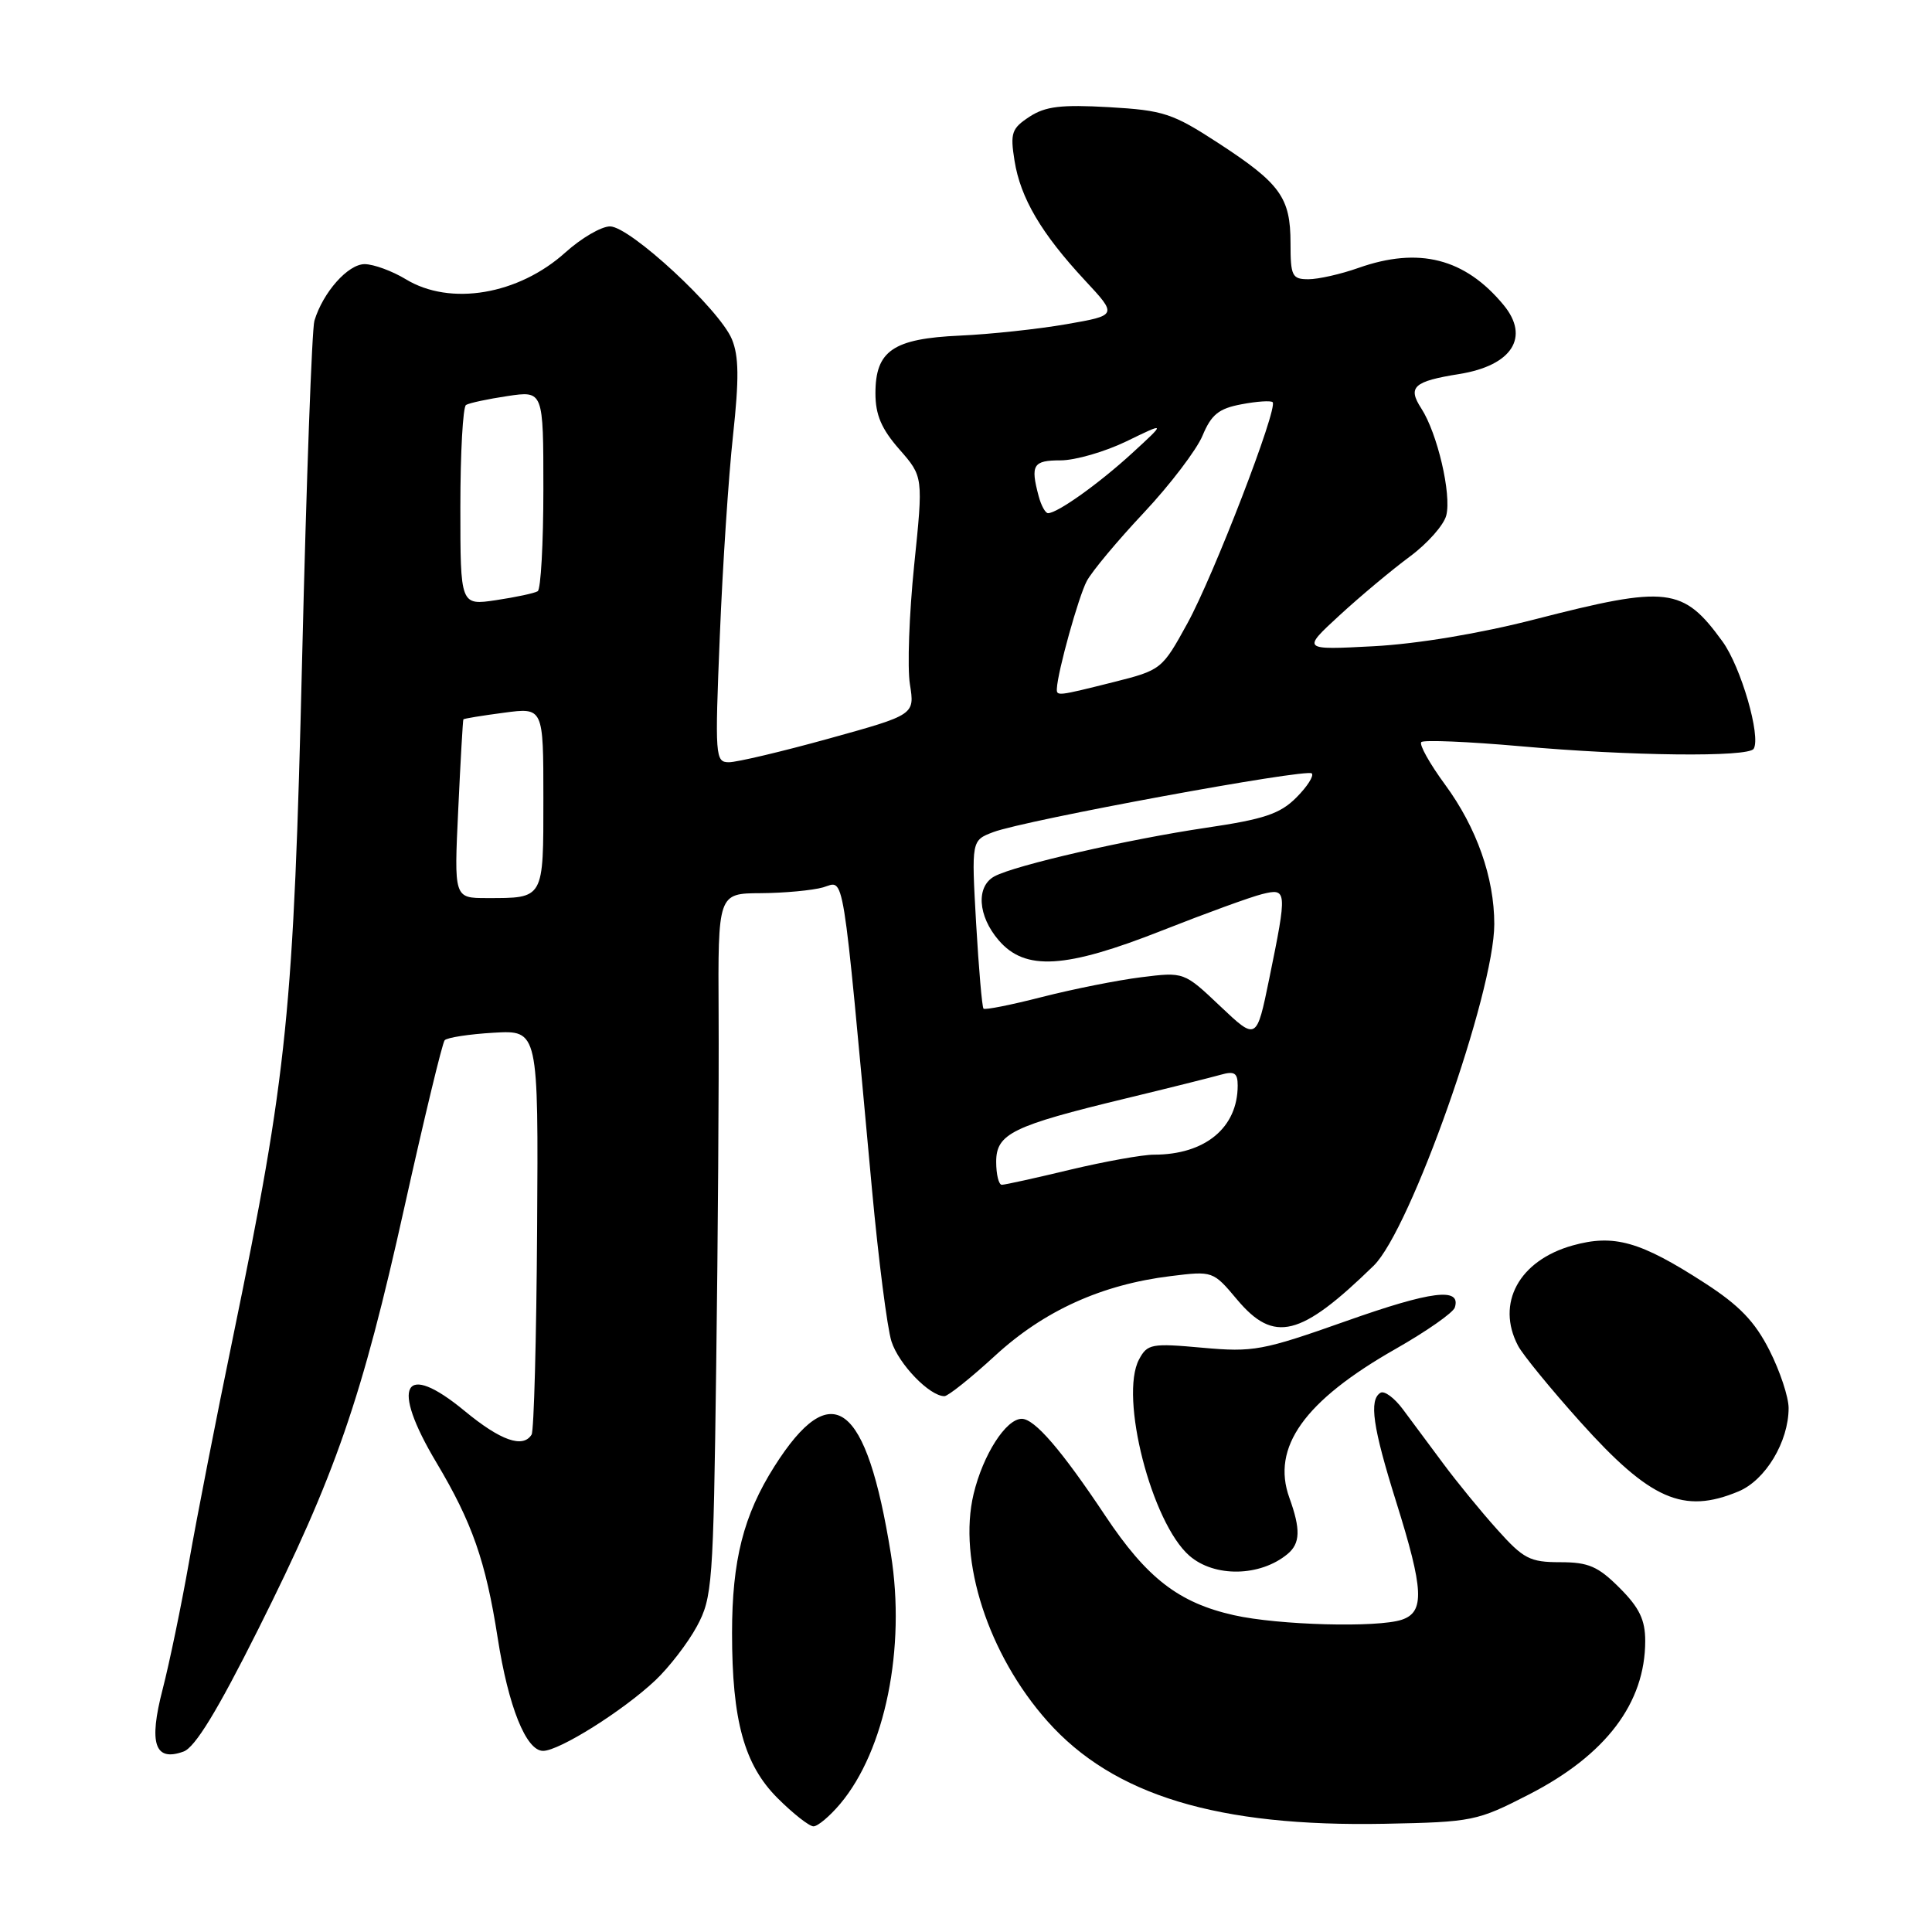 <?xml version="1.0" encoding="UTF-8" standalone="no"?>
<!DOCTYPE svg PUBLIC "-//W3C//DTD SVG 1.1//EN" "http://www.w3.org/Graphics/SVG/1.1/DTD/svg11.dtd" >
<svg xmlns="http://www.w3.org/2000/svg" xmlns:xlink="http://www.w3.org/1999/xlink" version="1.1" viewBox="0 0 256 256">
 <g >
 <path fill="currentColor"
d=" M 111.33 239.02 C 117.29 231.94 120.04 218.37 118.05 205.94 C 114.81 185.72 110.24 182.28 102.61 194.31 C 98.52 200.77 97.00 206.74 97.00 216.39 C 97.00 227.98 98.61 233.84 103.02 238.25 C 105.08 240.31 107.23 242.00 107.79 242.00 C 108.36 242.00 109.95 240.66 111.33 239.02 Z  M 202.61 237.77 C 212.79 232.54 218.00 225.66 218.00 217.43 C 218.00 214.63 217.22 213.02 214.60 210.40 C 211.75 207.55 210.48 207.00 206.73 207.00 C 202.71 207.00 201.86 206.55 198.38 202.66 C 196.24 200.28 193.02 196.34 191.22 193.91 C 189.41 191.49 187.01 188.26 185.89 186.74 C 184.76 185.22 183.43 184.24 182.92 184.55 C 181.38 185.50 181.89 189.08 185.00 199.00 C 188.66 210.67 188.80 213.60 185.75 214.62 C 182.54 215.70 169.40 215.35 163.50 214.02 C 156.19 212.38 151.96 209.11 146.46 200.85 C 140.66 192.14 137.09 188.00 135.39 188.00 C 133.30 188.00 130.26 192.75 129.01 197.95 C 126.90 206.76 130.96 219.26 138.79 228.07 C 147.53 237.90 161.34 242.09 183.50 241.66 C 195.13 241.43 195.72 241.31 202.61 237.77 Z  M 34.21 215.90 C 44.46 195.44 47.96 185.31 53.61 159.85 C 56.22 148.11 58.61 138.20 58.92 137.84 C 59.24 137.48 62.16 137.03 65.42 136.84 C 71.34 136.50 71.34 136.50 71.17 162.84 C 71.08 177.33 70.75 189.60 70.44 190.09 C 69.30 191.94 66.33 190.89 61.58 186.97 C 53.46 180.26 51.68 183.50 57.83 193.80 C 62.56 201.73 64.36 206.86 65.94 217.00 C 67.36 226.14 69.71 232.00 71.96 232.00 C 74.10 232.00 82.57 226.68 86.84 222.65 C 88.67 220.92 91.15 217.70 92.34 215.50 C 94.39 211.70 94.52 209.95 94.90 181.00 C 95.13 164.22 95.27 143.27 95.22 134.44 C 95.13 118.38 95.13 118.38 100.81 118.35 C 103.94 118.33 107.66 117.98 109.07 117.58 C 111.96 116.74 111.52 113.99 115.54 157.58 C 116.40 166.88 117.56 175.96 118.12 177.73 C 119.08 180.76 123.18 185.00 125.14 185.00 C 125.62 185.00 128.65 182.58 131.86 179.63 C 138.34 173.67 145.98 170.21 155.12 169.09 C 160.71 168.40 160.74 168.41 163.92 172.20 C 168.82 178.03 172.32 177.16 182.02 167.71 C 186.90 162.95 198.00 131.52 198.00 122.45 C 198.00 116.29 195.67 109.68 191.49 103.98 C 189.44 101.19 188.02 98.65 188.33 98.33 C 188.65 98.02 194.56 98.27 201.47 98.88 C 216.04 100.18 231.67 100.35 232.37 99.22 C 233.36 97.60 230.69 88.37 228.24 85.00 C 223.00 77.78 220.98 77.54 203.40 82.06 C 196.11 83.94 187.82 85.32 182.00 85.63 C 172.50 86.13 172.50 86.13 177.50 81.53 C 180.25 79.00 184.43 75.51 186.78 73.77 C 189.13 72.04 191.32 69.57 191.64 68.29 C 192.35 65.48 190.46 57.41 188.33 54.12 C 186.48 51.27 187.31 50.53 193.36 49.56 C 200.35 48.44 202.76 44.68 199.23 40.41 C 194.12 34.23 188.01 32.67 180.00 35.50 C 177.66 36.33 174.68 37.00 173.37 37.00 C 171.21 37.00 171.00 36.58 171.00 32.22 C 171.00 26.18 169.66 24.32 161.47 18.98 C 155.37 15.01 154.20 14.62 146.94 14.20 C 140.60 13.84 138.52 14.09 136.41 15.47 C 134.05 17.02 133.84 17.61 134.43 21.30 C 135.22 26.25 137.98 30.93 143.75 37.14 C 148.07 41.78 148.07 41.78 141.29 42.96 C 137.55 43.61 131.21 44.29 127.19 44.47 C 118.34 44.87 116.00 46.47 116.00 52.12 C 116.00 54.97 116.80 56.84 119.17 59.54 C 122.34 63.16 122.34 63.16 121.13 74.91 C 120.47 81.37 120.21 88.47 120.57 90.68 C 121.21 94.71 121.21 94.71 109.85 97.86 C 103.61 99.59 97.64 101.00 96.59 101.00 C 94.77 101.00 94.72 100.30 95.38 84.25 C 95.75 75.04 96.54 63.09 97.13 57.69 C 97.94 50.21 97.91 47.19 96.98 44.95 C 95.34 40.99 83.47 30.00 80.83 30.00 C 79.68 30.00 77.03 31.55 74.94 33.43 C 68.71 39.06 59.66 40.59 53.77 37.00 C 51.97 35.91 49.52 35.01 48.32 35.00 C 46.11 35.00 42.80 38.73 41.66 42.50 C 41.33 43.60 40.60 63.62 40.04 87.00 C 38.91 134.13 38.09 142.15 30.91 177.00 C 28.69 187.72 26.05 201.22 25.04 207.00 C 24.02 212.78 22.45 220.35 21.55 223.84 C 19.68 231.04 20.50 233.48 24.32 232.09 C 25.85 231.54 28.81 226.68 34.21 215.90 Z  M 170.60 205.92 C 172.30 204.51 172.36 202.65 170.85 198.47 C 168.43 191.78 172.82 185.62 184.94 178.73 C 189.03 176.40 192.55 173.94 192.77 173.25 C 193.63 170.55 189.70 171.04 178.37 175.05 C 167.29 178.97 166.08 179.19 159.32 178.58 C 152.58 177.97 152.03 178.07 150.93 180.13 C 148.30 185.05 152.59 201.79 157.61 206.15 C 160.92 209.03 166.97 208.93 170.60 205.92 Z  M 230.36 197.62 C 233.94 196.13 237.00 191.03 237.00 186.57 C 237.00 185.12 235.86 181.68 234.46 178.92 C 232.53 175.11 230.47 172.97 225.89 170.01 C 217.34 164.48 213.87 163.50 208.38 165.03 C 201.28 167.02 198.19 172.70 201.15 178.32 C 201.78 179.52 205.49 184.05 209.39 188.40 C 218.67 198.74 223.06 200.67 230.36 197.62 Z  M 132.00 153.95 C 132.00 150.22 134.14 149.18 149.17 145.55 C 154.85 144.18 160.51 142.76 161.75 142.41 C 163.57 141.89 164.00 142.17 164.00 143.84 C 164.00 149.43 159.68 153.00 152.91 153.00 C 151.38 153.00 146.39 153.90 141.81 154.99 C 137.24 156.09 133.16 156.99 132.75 156.99 C 132.34 157.00 132.00 155.63 132.00 153.95 Z  M 161.69 133.33 C 156.89 128.78 156.89 128.78 151.21 129.49 C 148.08 129.88 142.18 131.06 138.10 132.10 C 134.01 133.15 130.51 133.85 130.32 133.65 C 130.13 133.46 129.69 128.37 129.34 122.33 C 128.72 111.36 128.72 111.36 131.61 110.26 C 135.78 108.68 173.13 101.80 173.82 102.48 C 174.13 102.80 173.21 104.24 171.77 105.68 C 169.62 107.84 167.50 108.55 159.84 109.68 C 149.49 111.21 134.54 114.64 131.79 116.11 C 129.30 117.44 129.56 121.37 132.33 124.59 C 135.84 128.68 141.16 128.36 154.00 123.29 C 159.78 121.01 165.74 118.84 167.25 118.47 C 170.55 117.65 170.58 117.96 168.18 129.69 C 166.50 137.88 166.50 137.88 161.69 133.33 Z  M 60.72 107.25 C 61.02 100.79 61.33 95.42 61.40 95.32 C 61.48 95.21 63.89 94.82 66.77 94.44 C 72.00 93.74 72.00 93.74 72.00 105.76 C 72.00 119.23 72.13 119.00 64.50 119.00 C 60.16 119.00 60.16 119.00 60.72 107.25 Z  M 140.04 91.25 C 140.14 88.99 142.92 79.03 144.00 77.00 C 144.69 75.70 148.10 71.62 151.58 67.92 C 155.05 64.22 158.54 59.63 159.34 57.73 C 160.51 54.92 161.50 54.13 164.50 53.57 C 166.54 53.18 168.39 53.06 168.63 53.29 C 169.38 54.04 160.82 76.27 157.33 82.61 C 153.98 88.71 153.88 88.79 147.52 90.39 C 140.14 92.24 139.99 92.26 140.04 91.25 Z  M 61.00 67.17 C 61.00 59.99 61.34 53.91 61.75 53.66 C 62.16 53.40 64.64 52.87 67.25 52.48 C 72.00 51.77 72.00 51.77 72.00 64.83 C 72.00 72.01 71.66 78.09 71.25 78.34 C 70.84 78.60 68.36 79.13 65.75 79.52 C 61.00 80.23 61.00 80.23 61.00 67.17 Z  M 137.63 65.75 C 136.52 61.60 136.88 61.00 140.53 61.00 C 142.48 61.00 146.41 59.86 149.28 58.47 C 154.50 55.93 154.50 55.93 150.00 60.06 C 145.60 64.09 140.13 67.99 138.87 68.00 C 138.52 68.00 137.96 66.99 137.63 65.75 Z "/>
</g>
</svg>